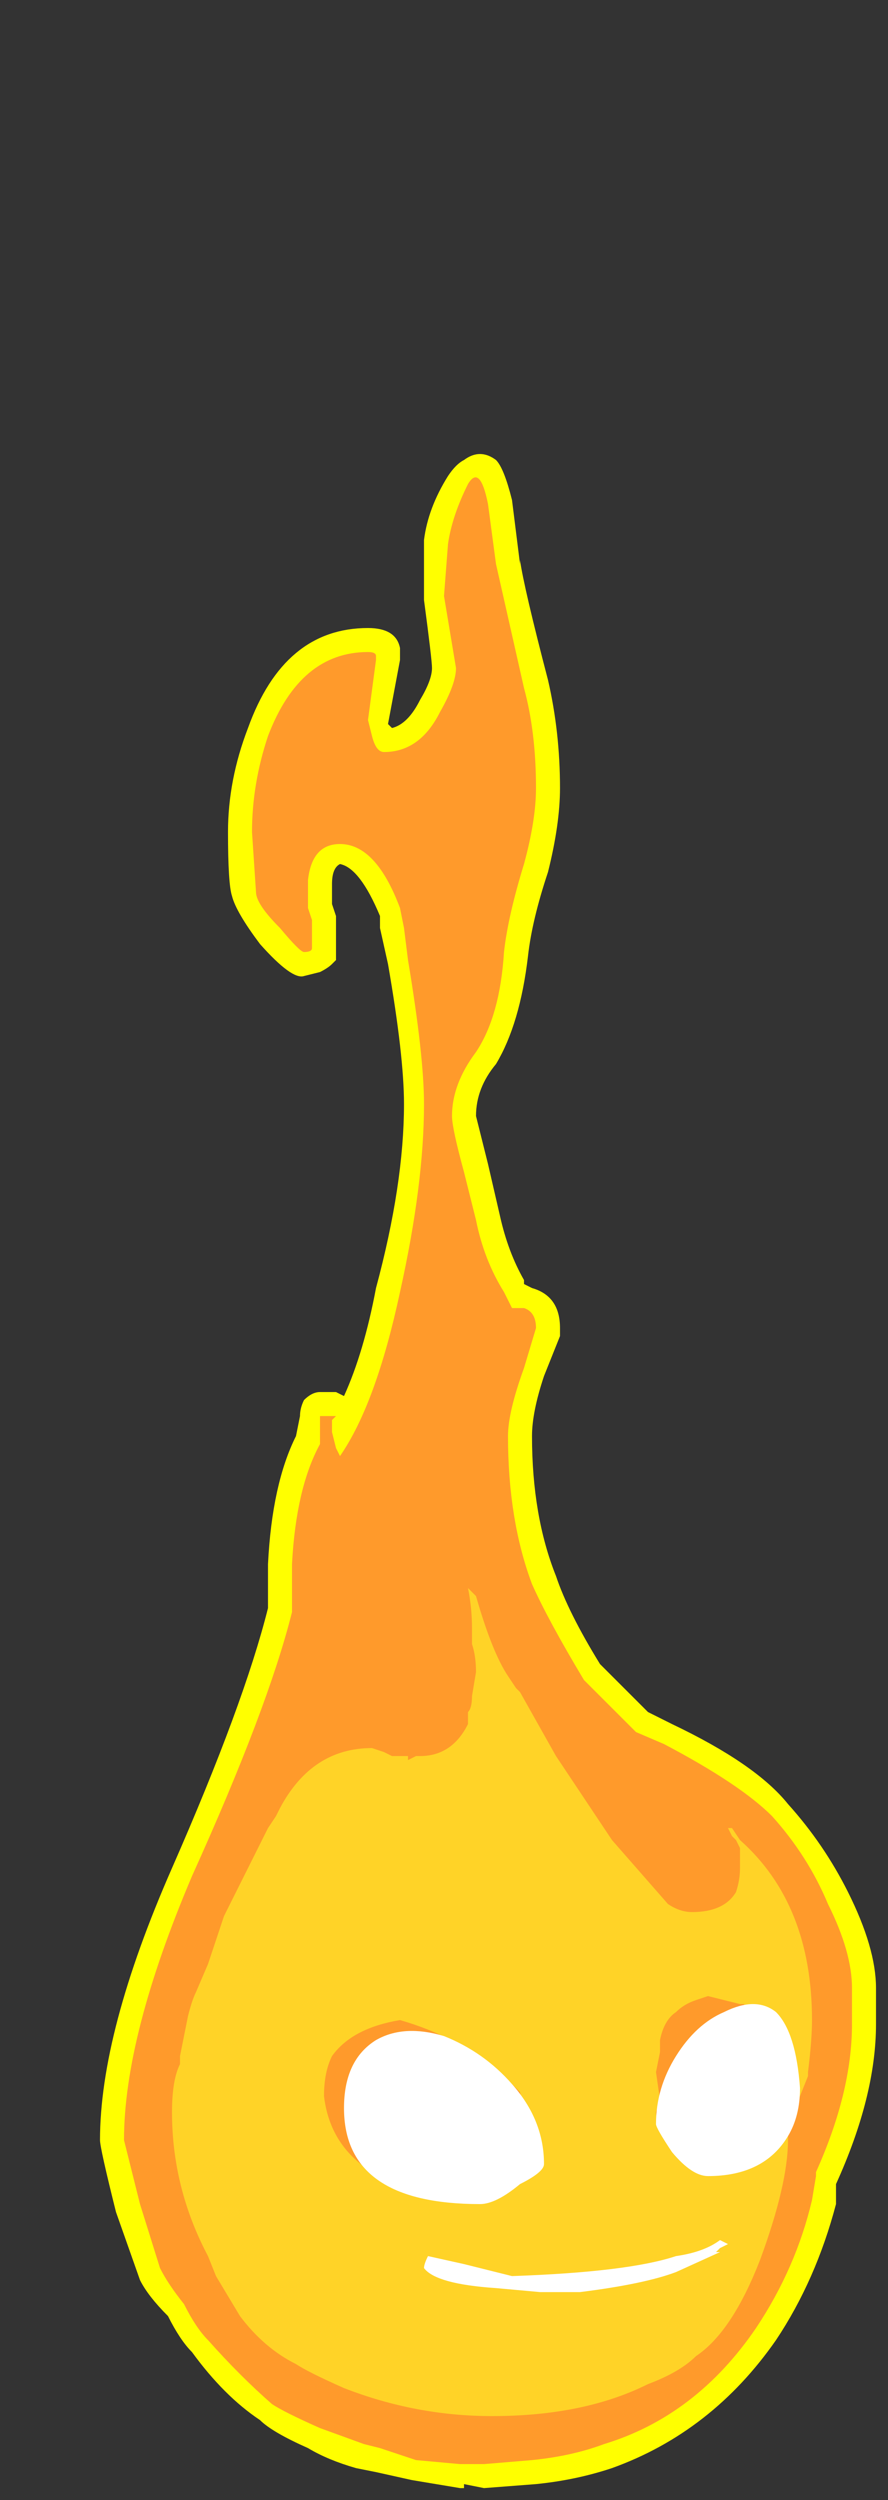 <?xml version="1.0" encoding="UTF-8" standalone="no"?>
<svg xmlns:ffdec="https://www.free-decompiler.com/flash" xmlns:xlink="http://www.w3.org/1999/xlink" ffdec:objectType="frame" height="218.75px" width="77.7px" xmlns="http://www.w3.org/2000/svg">
  <rect width="100%" height="100%" fill="#333333" stroke="none"/>
  <g transform="matrix(1.0, 0.0, 0.0, 1.0, 44.1, 183.05)">
    <use ffdec:characterId="91" height="25.4" transform="matrix(7.0, 0.0, 0.0, 7.0, -35.35, -143.15)" width="9.7" xlink:href="#shape0"/>
  </g>
  <defs>
    <g id="shape0" transform="matrix(1.0, 0.0, 0.0, 1.0, 5.05, 20.45)">
      <path d="M0.55 -17.65 Q0.7 -17.0 0.7 -16.3 0.7 -15.85 0.55 -15.25 0.35 -14.65 0.3 -14.2 0.2 -13.35 -0.1 -12.85 -0.35 -12.55 -0.35 -12.2 L-0.2 -11.6 -0.05 -10.95 Q0.05 -10.5 0.25 -10.15 L0.25 -10.1 0.35 -10.05 Q0.7 -9.95 0.7 -9.55 L0.7 -9.45 0.5 -8.95 Q0.35 -8.5 0.35 -8.2 0.35 -7.2 0.65 -6.45 0.8 -6.0 1.2 -5.35 L1.8 -4.75 2.1 -4.6 Q3.15 -4.1 3.55 -3.6 4.0 -3.1 4.3 -2.5 4.65 -1.8 4.65 -1.3 L4.65 -0.85 Q4.65 0.05 4.15 1.15 L4.15 1.4 Q3.9 2.35 3.4 3.1 2.6 4.25 1.35 4.7 0.9 4.85 0.4 4.9 L-0.25 4.95 -0.5 4.9 -0.5 4.95 -0.55 4.95 -1.15 4.85 -1.6 4.75 -1.85 4.7 Q-2.2 4.6 -2.45 4.45 -2.9 4.25 -3.05 4.1 -3.5 3.8 -3.9 3.25 -4.05 3.1 -4.2 2.8 -4.45 2.55 -4.55 2.35 L-4.85 1.5 Q-5.05 0.7 -5.05 0.6 -5.05 -0.75 -4.15 -2.8 -3.25 -4.85 -2.95 -6.05 L-2.95 -6.6 Q-2.9 -7.6 -2.6 -8.2 L-2.6 -8.2 -2.55 -8.45 Q-2.55 -8.55 -2.5 -8.65 -2.4 -8.75 -2.3 -8.75 L-2.1 -8.75 -2.0 -8.7 Q-1.75 -9.25 -1.6 -10.05 -1.25 -11.35 -1.25 -12.35 -1.25 -12.95 -1.45 -14.1 L-1.55 -14.55 -1.55 -14.7 Q-1.8 -15.3 -2.05 -15.35 -2.15 -15.3 -2.15 -15.1 L-2.15 -14.85 -2.1 -14.7 -2.1 -14.15 -2.15 -14.1 Q-2.2 -14.05 -2.3 -14.0 L-2.5 -13.95 Q-2.65 -13.9 -3.05 -14.35 -3.35 -14.75 -3.4 -14.95 -3.45 -15.1 -3.45 -15.75 -3.45 -16.4 -3.2 -17.05 -2.75 -18.3 -1.7 -18.3 -1.35 -18.3 -1.3 -18.05 L-1.3 -17.9 -1.45 -17.1 -1.4 -17.05 Q-1.2 -17.1 -1.05 -17.4 -0.9 -17.65 -0.9 -17.8 -0.9 -17.9 -1.0 -18.65 L-1.0 -19.4 Q-0.95 -19.8 -0.7 -20.2 -0.6 -20.35 -0.5 -20.4 -0.3 -20.55 -0.1 -20.4 0.0 -20.3 0.1 -19.9 L0.2 -19.1 0.2 -19.15 Q0.25 -18.8 0.55 -17.65" fill="#ffff00" fill-rule="evenodd" stroke="none"/>
      <path d="M0.4 -16.3 Q0.4 -15.9 0.25 -15.35 0.05 -14.7 0.0 -14.25 -0.05 -13.45 -0.35 -13.0 -0.65 -12.6 -0.65 -12.2 -0.65 -12.05 -0.5 -11.5 L-0.35 -10.9 Q-0.25 -10.4 0.0 -10.0 L0.1 -9.8 0.25 -9.8 Q0.4 -9.75 0.4 -9.55 L0.25 -9.05 Q0.05 -8.5 0.05 -8.2 0.05 -7.15 0.35 -6.35 0.55 -5.9 1.0 -5.15 L1.65 -4.5 2.0 -4.35 Q2.95 -3.85 3.35 -3.45 3.8 -2.95 4.05 -2.35 4.35 -1.75 4.35 -1.3 L4.35 -0.85 Q4.35 0.0 3.9 1.0 L3.9 1.05 3.85 1.35 Q3.65 2.2 3.15 2.95 2.4 4.05 1.25 4.4 0.85 4.55 0.35 4.6 L-0.25 4.65 -0.55 4.65 -1.1 4.6 -1.55 4.45 -1.75 4.4 -2.3 4.2 Q-2.75 4.0 -2.9 3.9 -3.3 3.55 -3.7 3.1 -3.85 2.95 -4.0 2.65 -4.2 2.4 -4.3 2.2 L-4.55 1.4 -4.75 0.6 Q-4.75 -0.7 -3.9 -2.7 -2.95 -4.8 -2.65 -6.0 L-2.65 -6.6 Q-2.6 -7.55 -2.3 -8.1 L-2.3 -8.45 -2.1 -8.45 -2.15 -8.4 -2.15 -8.35 -2.15 -8.25 -2.1 -8.05 -2.05 -7.95 Q-1.6 -8.6 -1.3 -10.0 -1.0 -11.35 -1.0 -12.35 -1.0 -12.95 -1.2 -14.15 L-1.25 -14.55 -1.3 -14.8 Q-1.6 -15.6 -2.05 -15.6 -2.4 -15.6 -2.45 -15.15 L-2.45 -14.8 -2.4 -14.65 -2.4 -14.3 Q-2.4 -14.25 -2.5 -14.25 -2.55 -14.25 -2.8 -14.55 -3.1 -14.85 -3.1 -15.0 L-3.15 -15.75 Q-3.15 -16.35 -2.95 -16.95 -2.55 -18.0 -1.7 -18.0 -1.6 -18.0 -1.6 -17.95 L-1.6 -17.9 -1.7 -17.15 -1.65 -16.95 Q-1.6 -16.75 -1.5 -16.75 -1.05 -16.75 -0.8 -17.25 -0.6 -17.6 -0.6 -17.8 L-0.75 -18.7 -0.7 -19.35 Q-0.65 -19.7 -0.45 -20.1 -0.3 -20.35 -0.2 -19.85 L-0.1 -19.1 0.25 -17.55 Q0.4 -17.0 0.4 -16.3" fill="#ff9a2b" fill-rule="evenodd" stroke="none"/>
      <path d="M0.15 -5.05 L0.2 -5.0 0.65 -4.2 1.35 -3.15 2.05 -2.35 Q2.2 -2.25 2.35 -2.25 2.75 -2.25 2.9 -2.5 2.95 -2.65 2.95 -2.8 L2.95 -3.05 2.9 -3.15 2.85 -3.2 2.8 -3.3 2.85 -3.3 2.95 -3.15 Q3.85 -2.35 3.85 -0.9 3.85 -0.65 3.8 -0.25 L3.8 -0.2 3.7 0.05 3.55 0.5 3.55 0.6 Q3.55 1.15 3.2 2.1 2.85 3.0 2.4 3.3 2.2 3.5 1.8 3.65 1.0 4.05 -0.15 4.05 -1.1 4.05 -2.0 3.7 -2.45 3.5 -2.6 3.4 -3.0 3.2 -3.3 2.8 L-3.6 2.3 -3.7 2.05 Q-4.15 1.2 -4.15 0.25 -4.15 -0.15 -4.05 -0.35 L-4.05 -0.45 -3.95 -0.95 Q-3.9 -1.15 -3.85 -1.25 L-3.7 -1.6 -3.5 -2.2 -2.95 -3.3 -2.85 -3.45 -2.8 -3.55 Q-2.4 -4.3 -1.65 -4.3 L-1.5 -4.25 -1.4 -4.2 -1.2 -4.2 -1.2 -4.15 -1.1 -4.2 -1.05 -4.2 Q-0.65 -4.2 -0.45 -4.6 L-0.45 -4.75 Q-0.4 -4.8 -0.4 -4.95 L-0.35 -5.25 Q-0.35 -5.45 -0.4 -5.6 L-0.4 -5.8 Q-0.4 -6.05 -0.45 -6.3 L-0.35 -6.2 Q-0.15 -5.5 0.05 -5.2 L0.15 -5.05 M0.05 -0.15 L-0.05 -0.25 Q-0.6 -0.7 -1.3 -0.9 -1.9 -0.8 -2.15 -0.45 -2.25 -0.25 -2.25 0.05 -2.15 0.9 -1.2 1.2 L0.25 0.2 0.2 0.0 0.05 -0.15 M2.4 -1.15 Q2.25 -1.1 2.15 -1.0 2.0 -0.9 1.95 -0.65 L1.95 -0.5 1.9 -0.25 1.95 0.1 1.9 0.25 Q1.9 0.4 2.05 0.4 L3.25 -0.65 3.0 -1.1 2.95 -1.1 2.55 -1.2 2.4 -1.15 M-1.7 3.55 L-1.7 3.55" fill="#ffd327" fill-rule="evenodd" stroke="none"/>
      <path d="M2.75 -1.0 Q3.15 -1.2 3.4 -1.0 3.65 -0.75 3.7 -0.05 3.7 0.3 3.55 0.55 3.25 1.05 2.55 1.05 2.35 1.05 2.1 0.75 1.9 0.45 1.9 0.4 1.9 -0.05 2.15 -0.45 2.4 -0.85 2.75 -1.0 M2.0 0.5 L2.0 0.5 M0.2 1.15 Q-0.1 1.4 -0.3 1.4 -2.0 1.4 -2.0 0.2 -2.0 -0.4 -1.6 -0.65 -1.25 -0.85 -0.75 -0.7 -0.25 -0.5 0.1 -0.1 0.5 0.35 0.5 0.9 0.5 1.0 0.2 1.15 M0.45 2.5 L-0.1 2.45 Q-0.85 2.4 -1.0 2.2 -1.0 2.15 -0.95 2.05 L-0.5 2.15 0.1 2.3 Q1.55 2.25 2.15 2.05 2.5 2.0 2.7 1.85 L2.8 1.9 2.7 1.95 2.65 2.0 2.7 2.0 2.15 2.25 Q1.75 2.4 0.95 2.5 L0.45 2.5" fill="#ffffff" fill-rule="evenodd" stroke="none"/>
    </g>
  </defs>
</svg>
